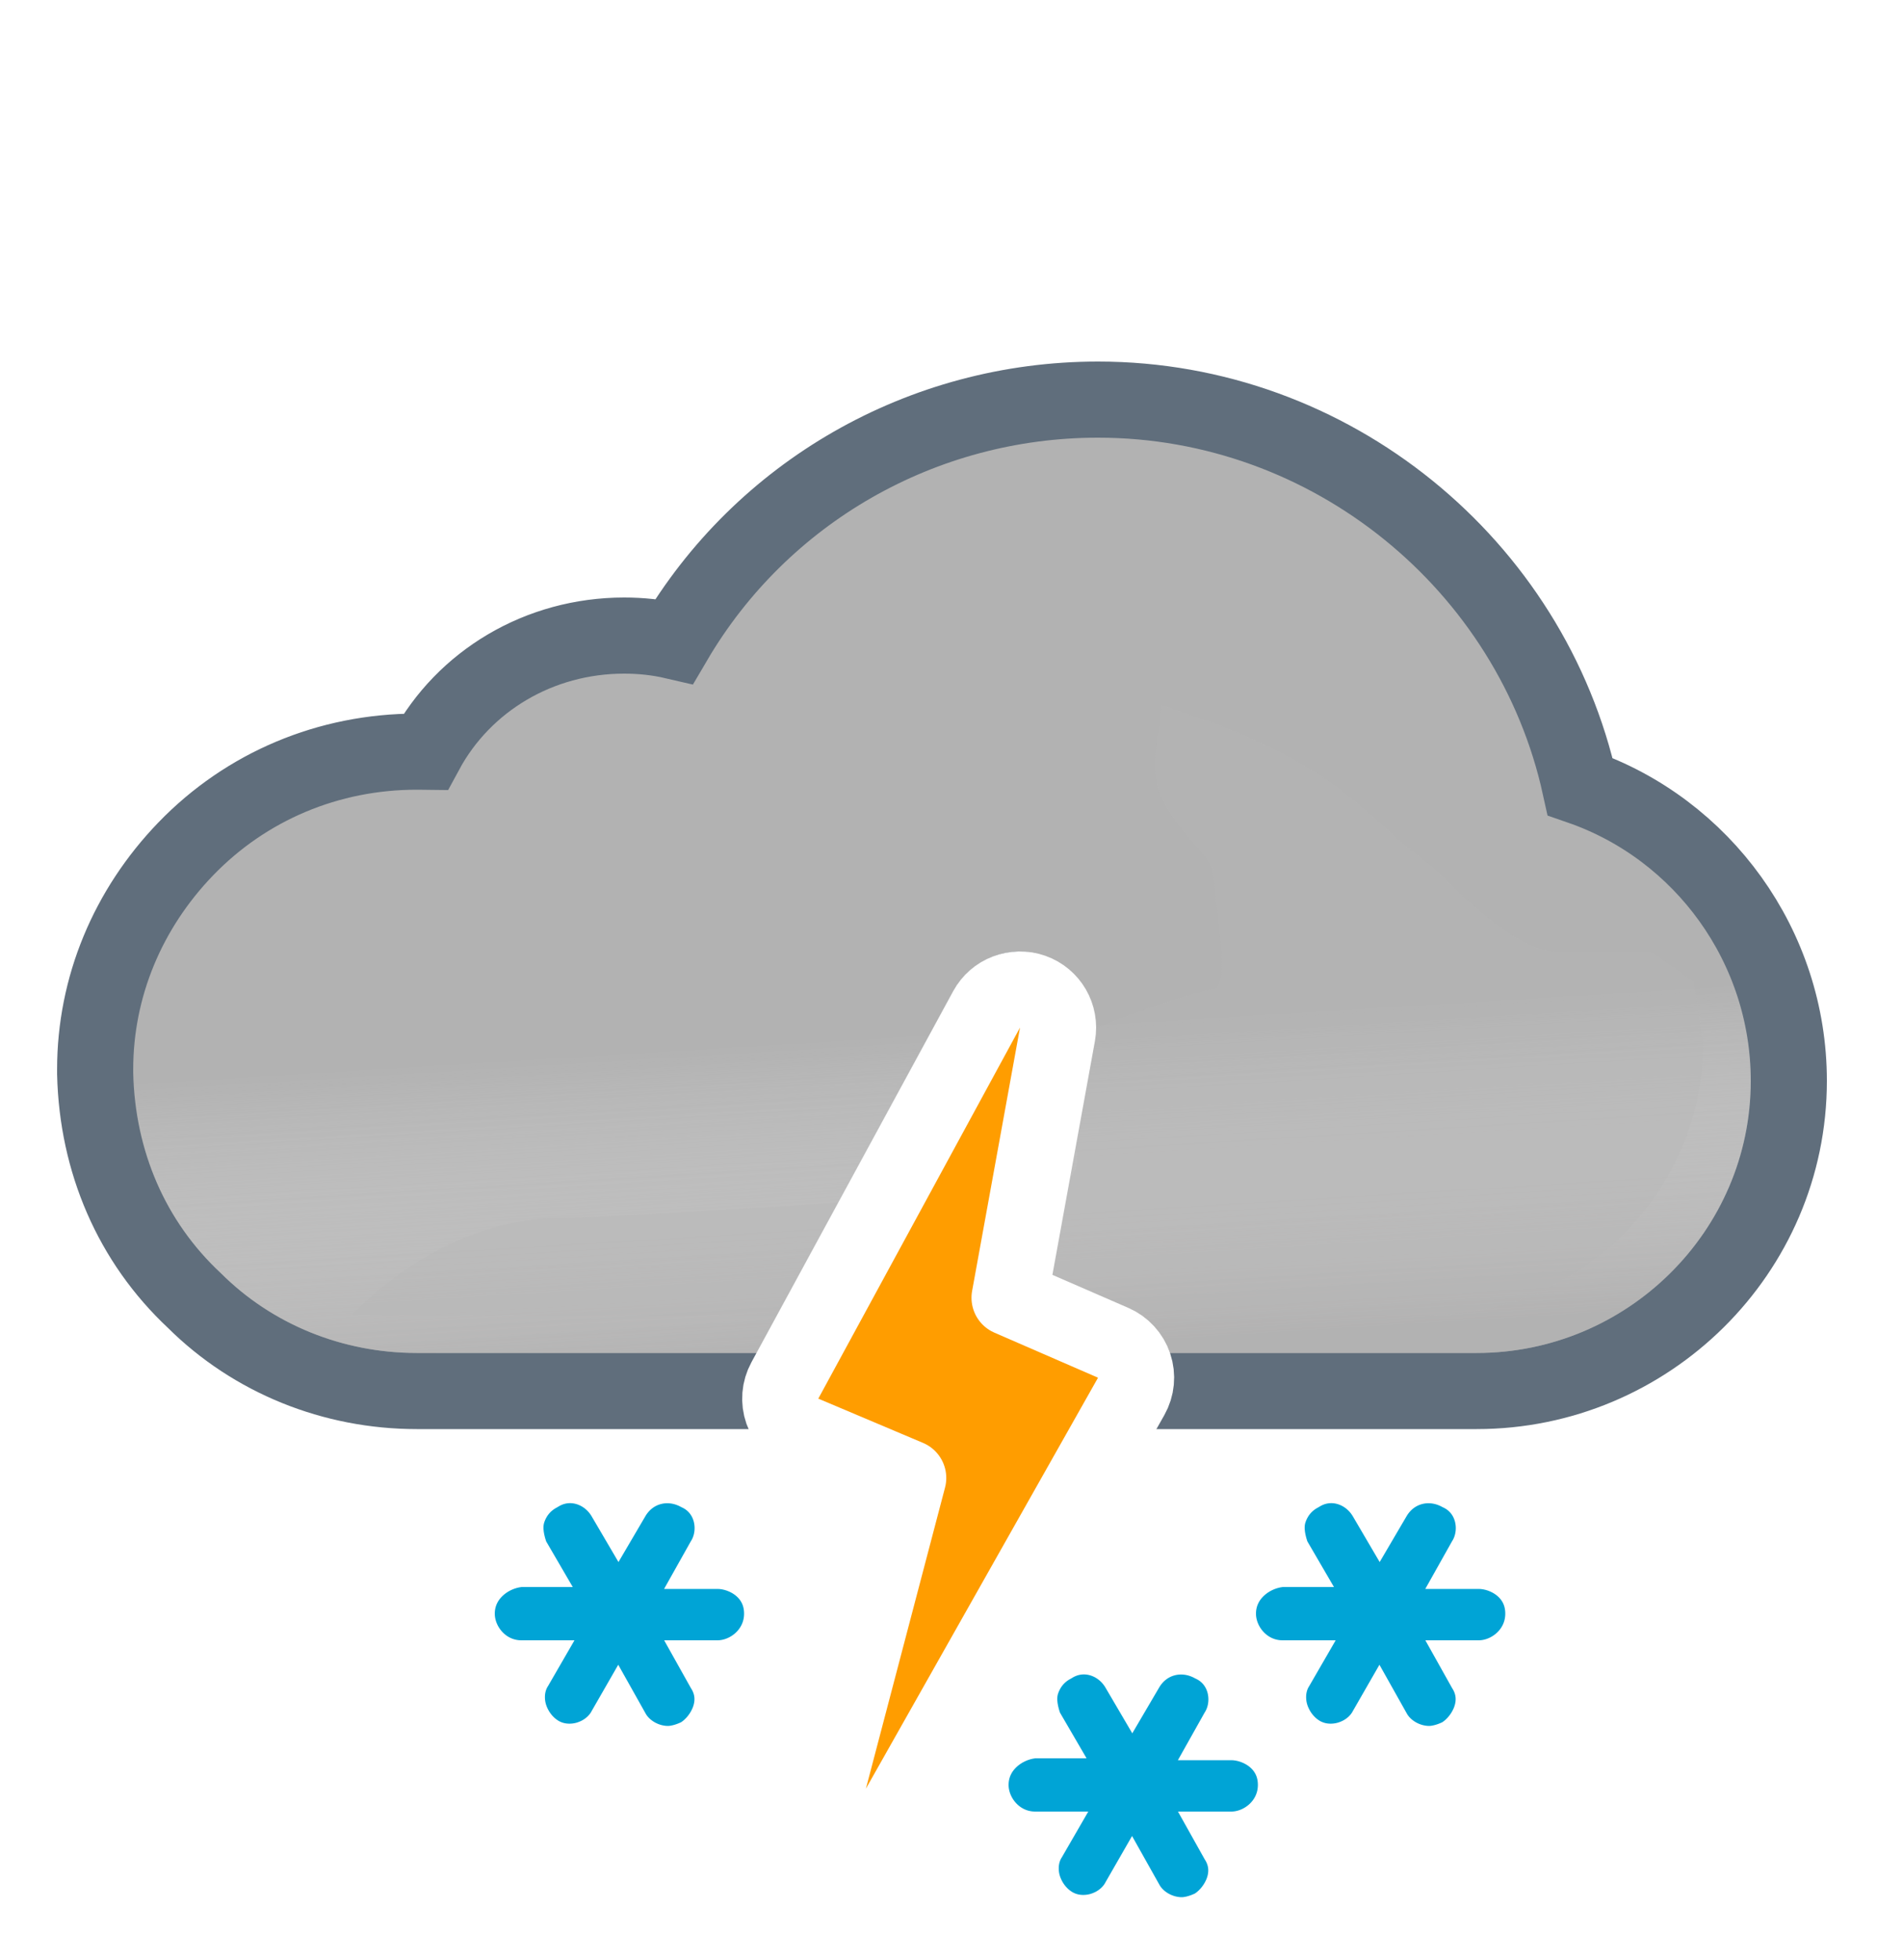 <svg width="100" height="103" viewBox="0 0 100 103" fill="none" xmlns="http://www.w3.org/2000/svg">
<path d="M59.497 71.822L59.992 73.1H61.362H77.6C86.586 73.1 94 65.823 94 56.8C94 49.73 89.468 43.562 83.034 41.335C80.477 29.691 69.953 21 57.7 21C48.43 21 40.01 25.889 35.431 33.694C34.545 33.488 33.666 33.4 32.8 33.4C28.329 33.4 24.373 35.786 22.365 39.502C22.221 39.5 22.081 39.5 21.946 39.5L21.9 39.5C17.267 39.5 12.945 41.314 9.761 44.611L9.76 44.612C6.717 47.768 5 51.859 5 56.2V56.4V56.424L5.001 56.449C5.113 61.042 6.911 65.253 10.211 68.34C13.296 71.411 17.499 73.1 21.9 73.1H39.772H40.961L41.529 72.055L51.857 53.055L51.861 53.048C52.206 52.407 52.923 52 53.6 52C53.654 52 53.75 52.011 53.906 52.089L53.989 52.13L54.075 52.164C55.095 52.56 55.613 53.578 55.443 54.388L55.437 54.418L55.431 54.448L53.231 66.748L52.951 68.317L54.418 68.941L58.392 70.63C58.951 70.889 59.275 71.248 59.497 71.822Z" fill="#B2B2B2" stroke="#606E7C" stroke-width="4"/>
<g opacity="0.6">
<path fill-rule="evenodd" clip-rule="evenodd" d="M57.7 23C69.4 23 79.4 31.6 81.3 42.9C87.5 44.5 92 50.2 92 56.8C92 64.7 85.5 71.1 77.6 71.1H61.362C60.957 70.051 60.266 69.285 59.2 68.8L55.2 67.1L57.4 54.8C57.8 52.9 56.6 51 54.8 50.3C54.4 50.1 54 50 53.6 50C52.2 50 50.8 50.8 50.1 52.1L39.772 71.1H21.9C18 71.1 14.3 69.6 11.6 66.9C8.7 64.2 7.1 60.5 7 56.4V56.2C7 52.4 8.5 48.8 11.2 46C14 43.1 17.8 41.5 21.9 41.5C22.5 41.5 23 41.5 23.6 41.6C25 37.9 28.6 35.4 32.8 35.4C34 35.4 35.2 35.6 36.4 36.1C40.4 28.1 48.6 23 57.7 23Z" fill="url(#paint0_linear_1965_4998)" style="mix-blend-mode:multiply"/>
</g>
<g style="mix-blend-mode:multiply" opacity="0.3" filter="url(#filter0_f_1965_4998)">
<path fill-rule="evenodd" clip-rule="evenodd" d="M44.073 63.187C37.484 63.637 30.455 64 29.5 64C23 64 18.5 69.101 18.5 69.101H40.859L44.073 63.187ZM56.485 59.918L57.4 54.8C57.451 54.557 57.476 54.314 57.477 54.073C58.125 53.834 58.647 53.603 58.647 53.603C58.647 53.603 62.999 52.001 63.75 52.001C64.501 52.001 64.124 49.038 63.89 47.191L63.89 47.191L63.75 45.871C63.75 45.509 63.302 44.986 62.75 44.341C61.973 43.433 60.988 42.284 60.75 41.001C60.575 40.06 60.776 38.919 60.922 38.092C61.013 37.575 61.083 37.18 61.026 37.033C61.138 37.086 61.948 37.36 61.948 37.36C63.896 38.02 66.977 39.099 69.75 41.001C71.408 42.138 73.691 44.314 73.691 44.314C73.691 44.314 75.336 45.586 75.75 46.001C76.75 47.001 79.75 50.001 81.75 50.001H86.75L89 51.591L89.5 54.801C89.5 62.701 83 69.101 75.1 69.101H59.758C59.585 68.991 59.399 68.89 59.2 68.8L55.2 67.1L56.126 61.922C56.682 61.567 56.688 60.814 56.485 59.918ZM60.99 37.001C61.005 36.997 61.016 37.008 61.026 37.033C61.026 37.033 60.975 37.004 60.99 37.001Z" fill="#B6B6B6"/>
</g>
<path d="M42.222 75.342L47.725 77.668L43.566 93.492C43.31 94.464 43.816 95.475 44.748 95.853C45.679 96.231 46.747 95.859 47.241 94.984L59.441 73.384C59.72 72.89 59.776 72.302 59.596 71.765C59.416 71.228 59.017 70.792 58.498 70.566L53.051 68.198L55.568 54.358C55.743 53.391 55.191 52.44 54.265 52.114C53.338 51.787 52.312 52.182 51.843 53.045L41.243 72.545C40.973 73.041 40.926 73.628 41.112 74.16C41.299 74.693 41.702 75.123 42.222 75.342Z" fill="#FF9D00" stroke="white" stroke-width="4" stroke-linejoin="round"/>
<path d="M27.488 81.9H27.4H27.307L27.214 81.912C25.834 82.084 24.5 83.183 24.5 84.8C24.5 86.259 25.703 87.7 27.4 87.7H27.588L27.522 87.814C27.026 88.596 27.081 89.486 27.277 90.074C27.466 90.642 27.851 91.236 28.468 91.648C29.212 92.144 30.068 92.162 30.739 91.963C31.384 91.772 32.042 91.328 32.415 90.623L32.473 90.522L32.578 90.709C33.063 91.639 34.098 92.2 35.1 92.2C35.64 92.2 36.186 91.984 36.471 91.842L36.554 91.8L36.632 91.748C37.659 91.064 38.536 89.425 37.585 87.925L37.459 87.7H37.7C39.159 87.7 40.6 86.496 40.6 84.8C40.6 82.963 39.003 82 37.7 82H37.459L37.587 81.772C38.382 80.505 38.039 78.587 36.471 77.857C35.098 77.12 33.417 77.53 32.602 78.949L32.5 79.123L32.398 78.949C31.626 77.606 29.93 77.043 28.548 77.9C27.79 78.307 27.375 78.93 27.177 79.526C27.023 79.988 27.049 80.426 27.09 80.712C27.133 81.014 27.214 81.286 27.277 81.474L27.326 81.622L27.404 81.756L27.488 81.9Z" fill="#00A4D6" stroke="white" stroke-width="3"/>
<path d="M54.488 90.9H54.4H54.307L54.214 90.912C52.834 91.084 51.5 92.183 51.5 93.8C51.5 95.259 52.703 96.7 54.4 96.7H54.588L54.522 96.814C54.026 97.596 54.081 98.486 54.277 99.074C54.466 99.642 54.85 100.236 55.468 100.648C56.212 101.144 57.068 101.162 57.739 100.963C58.384 100.772 59.042 100.328 59.415 99.623L59.473 99.522L59.578 99.709C60.063 100.64 61.098 101.2 62.1 101.2C62.64 101.2 63.186 100.984 63.471 100.842L63.554 100.8L63.632 100.748C64.659 100.064 65.536 98.425 64.585 96.925L64.459 96.7H64.7C66.159 96.7 67.6 95.496 67.6 93.8C67.6 91.963 66.003 91 64.7 91H64.459L64.587 90.772C65.382 89.505 65.039 87.587 63.471 86.857C62.098 86.12 60.417 86.53 59.602 87.949L59.5 88.123L59.398 87.949C58.626 86.606 56.93 86.043 55.548 86.9C54.79 87.307 54.376 87.93 54.177 88.526C54.023 88.988 54.049 89.426 54.09 89.712C54.133 90.014 54.214 90.286 54.277 90.474L54.326 90.622L54.404 90.756L54.488 90.9Z" fill="#00A4D6" stroke="white" stroke-width="3"/>
<path d="M67.488 81.9H67.4H67.307L67.214 81.912C65.834 82.084 64.5 83.183 64.5 84.8C64.5 86.259 65.703 87.7 67.4 87.7H67.588L67.522 87.814C67.026 88.596 67.081 89.486 67.277 90.074C67.466 90.642 67.85 91.236 68.468 91.648C69.213 92.144 70.068 92.162 70.739 91.963C71.384 91.772 72.042 91.328 72.415 90.623L72.473 90.522L72.578 90.709C73.063 91.639 74.098 92.2 75.1 92.2C75.64 92.2 76.186 91.984 76.471 91.842L76.554 91.8L76.632 91.748C77.659 91.064 78.536 89.425 77.585 87.925L77.459 87.7H77.7C79.159 87.7 80.6 86.496 80.6 84.8C80.6 82.963 79.003 82 77.7 82H77.459L77.587 81.772C78.382 80.505 78.039 78.587 76.471 77.857C75.098 77.12 73.417 77.53 72.602 78.949L72.5 79.123L72.398 78.949C71.626 77.606 69.93 77.043 68.548 77.9C67.79 78.307 67.376 78.93 67.177 79.526C67.023 79.988 67.049 80.426 67.09 80.712C67.133 81.014 67.214 81.286 67.277 81.474L67.326 81.622L67.404 81.756L67.488 81.9Z" fill="#00A4D6" stroke="white" stroke-width="3"/>
<defs>
<filter id="filter0_f_1965_4998" x="11.5" y="30" width="85" height="46.101" filterUnits="userSpaceOnUse" color-interpolation-filters="sRGB">
<feFlood flood-opacity="0" result="BackgroundImageFix"/>
<feBlend mode="normal" in="SourceGraphic" in2="BackgroundImageFix" result="shape"/>
<feGaussianBlur stdDeviation="3.5" result="effect1_foregroundBlur_1965_4998"/>
</filter>
<linearGradient id="paint0_linear_1965_4998" x1="47.5" y1="38.5" x2="49.5" y2="71.1" gradientUnits="userSpaceOnUse">
<stop offset="0.484" stop-color="white" stop-opacity="0"/>
<stop offset="1" stop-color="#B3B2B2"/>
</linearGradient>
</defs>
</svg>
